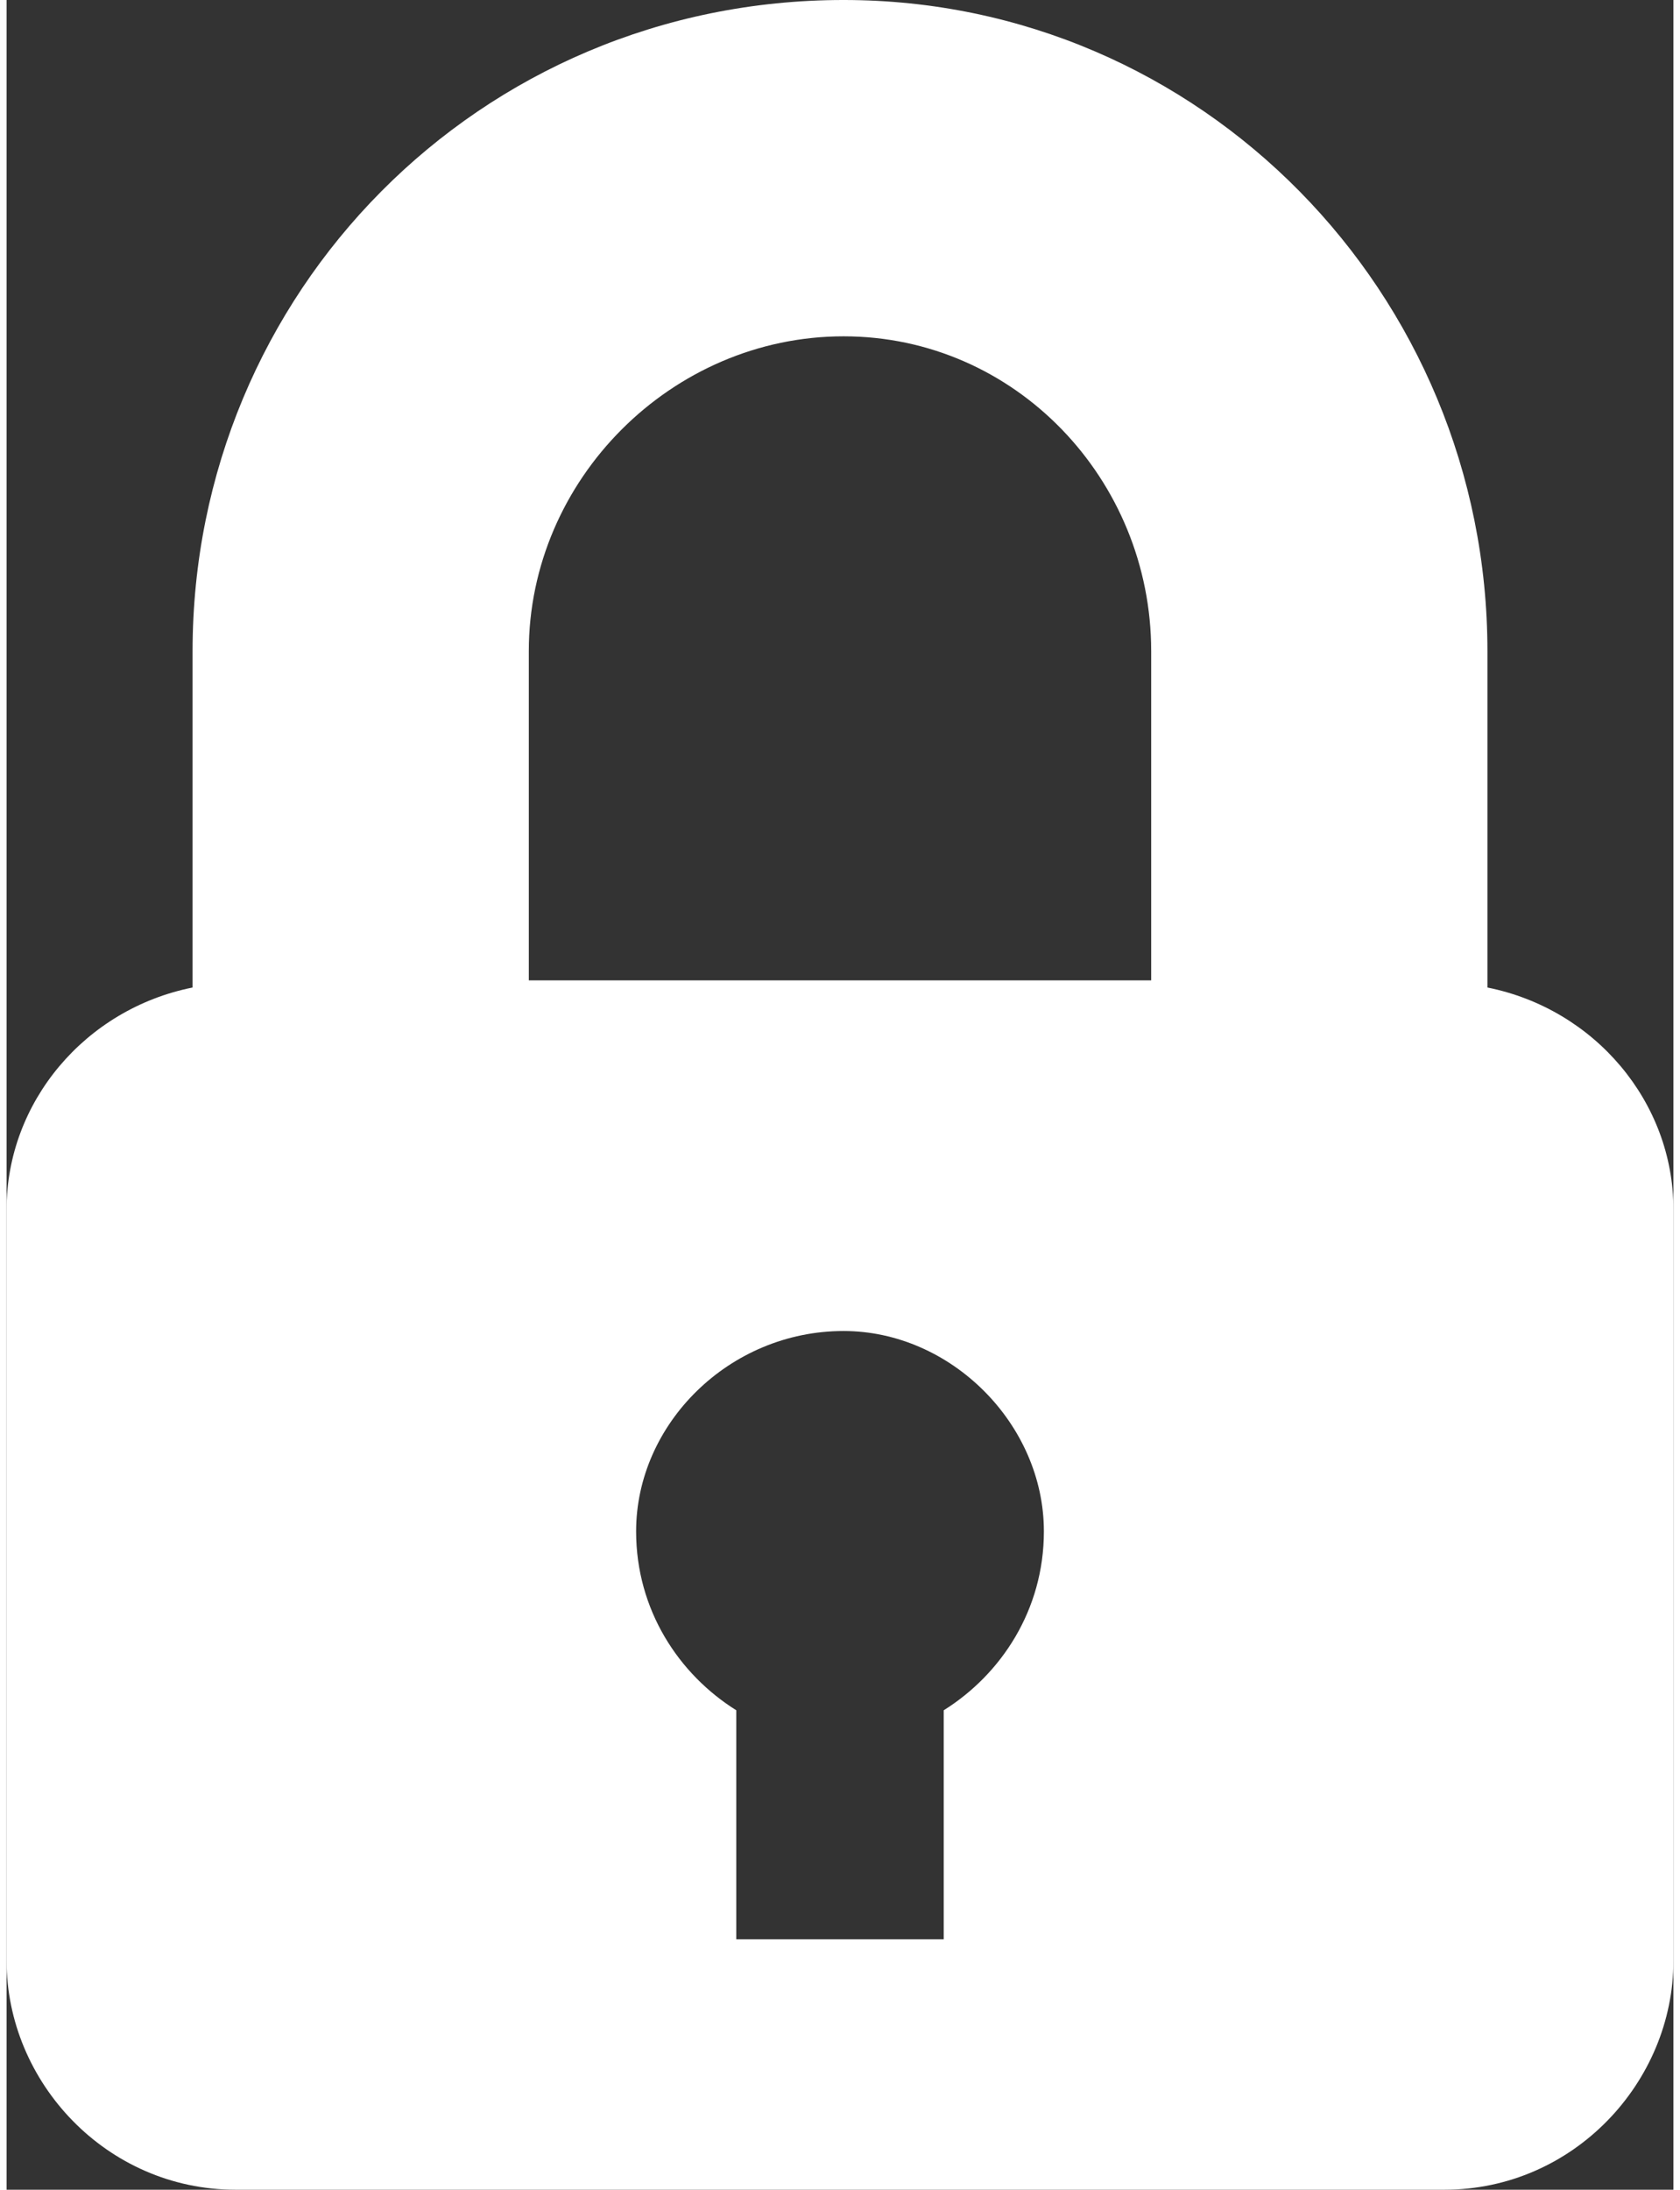 <?xml version="1.0" encoding="UTF-8"?>
<!DOCTYPE svg PUBLIC "-//W3C//DTD SVG 1.1//EN" "http://www.w3.org/Graphics/SVG/1.1/DTD/svg11.dtd">
<!-- Creator: CorelDRAW 2017 -->
<svg xmlns="http://www.w3.org/2000/svg" xml:space="preserve" width="66px" height="86px" version="1.1" style="shape-rendering:geometricPrecision; text-rendering:geometricPrecision; image-rendering:optimizeQuality; fill-rule:evenodd; clip-rule:evenodd"
viewBox="0 0 2.33 3.06"
 xmlns:xlink="http://www.w3.org/1999/xlink">
 <rect x="0" y="0" width="2.33" height="3.06" fill="#333333" stroke="none"/>
 <defs>
  <style type="text/css">
   <![CDATA[
    .fil0 {fill:white}
   ]]>
  </style>
 </defs>
 <g id="Layer_x0020_1">
  <path class="fil0" d="M2.01 3.06l-1.69 0c-0.18,0 -0.32,-0.15 -0.32,-0.32l0 -1.05c0,-0.15 0.11,-0.28 0.26,-0.31l0 -0.47c0,-0.5 0.4,-0.91 0.91,-0.91 0.5,0 0.9,0.41 0.9,0.91l0 0.47c0.15,0.03 0.26,0.16 0.26,0.31l0 1.05 0 0c0,0.17 -0.14,0.32 -0.32,0.32zm-0.84 -1.2c-0.16,0 -0.29,0.13 -0.29,0.28 0,0.11 0.06,0.2 0.14,0.25l0 0.32 0.29 0 0 -0.32c0.08,-0.05 0.14,-0.14 0.14,-0.25 0,-0.15 -0.13,-0.28 -0.28,-0.28zm0 -1.39c-0.24,0 -0.44,0.2 -0.44,0.44l0 0.46 0.87 0 0 -0.46c0,-0.24 -0.19,-0.44 -0.43,-0.44z"/>
 </g>
</svg>
